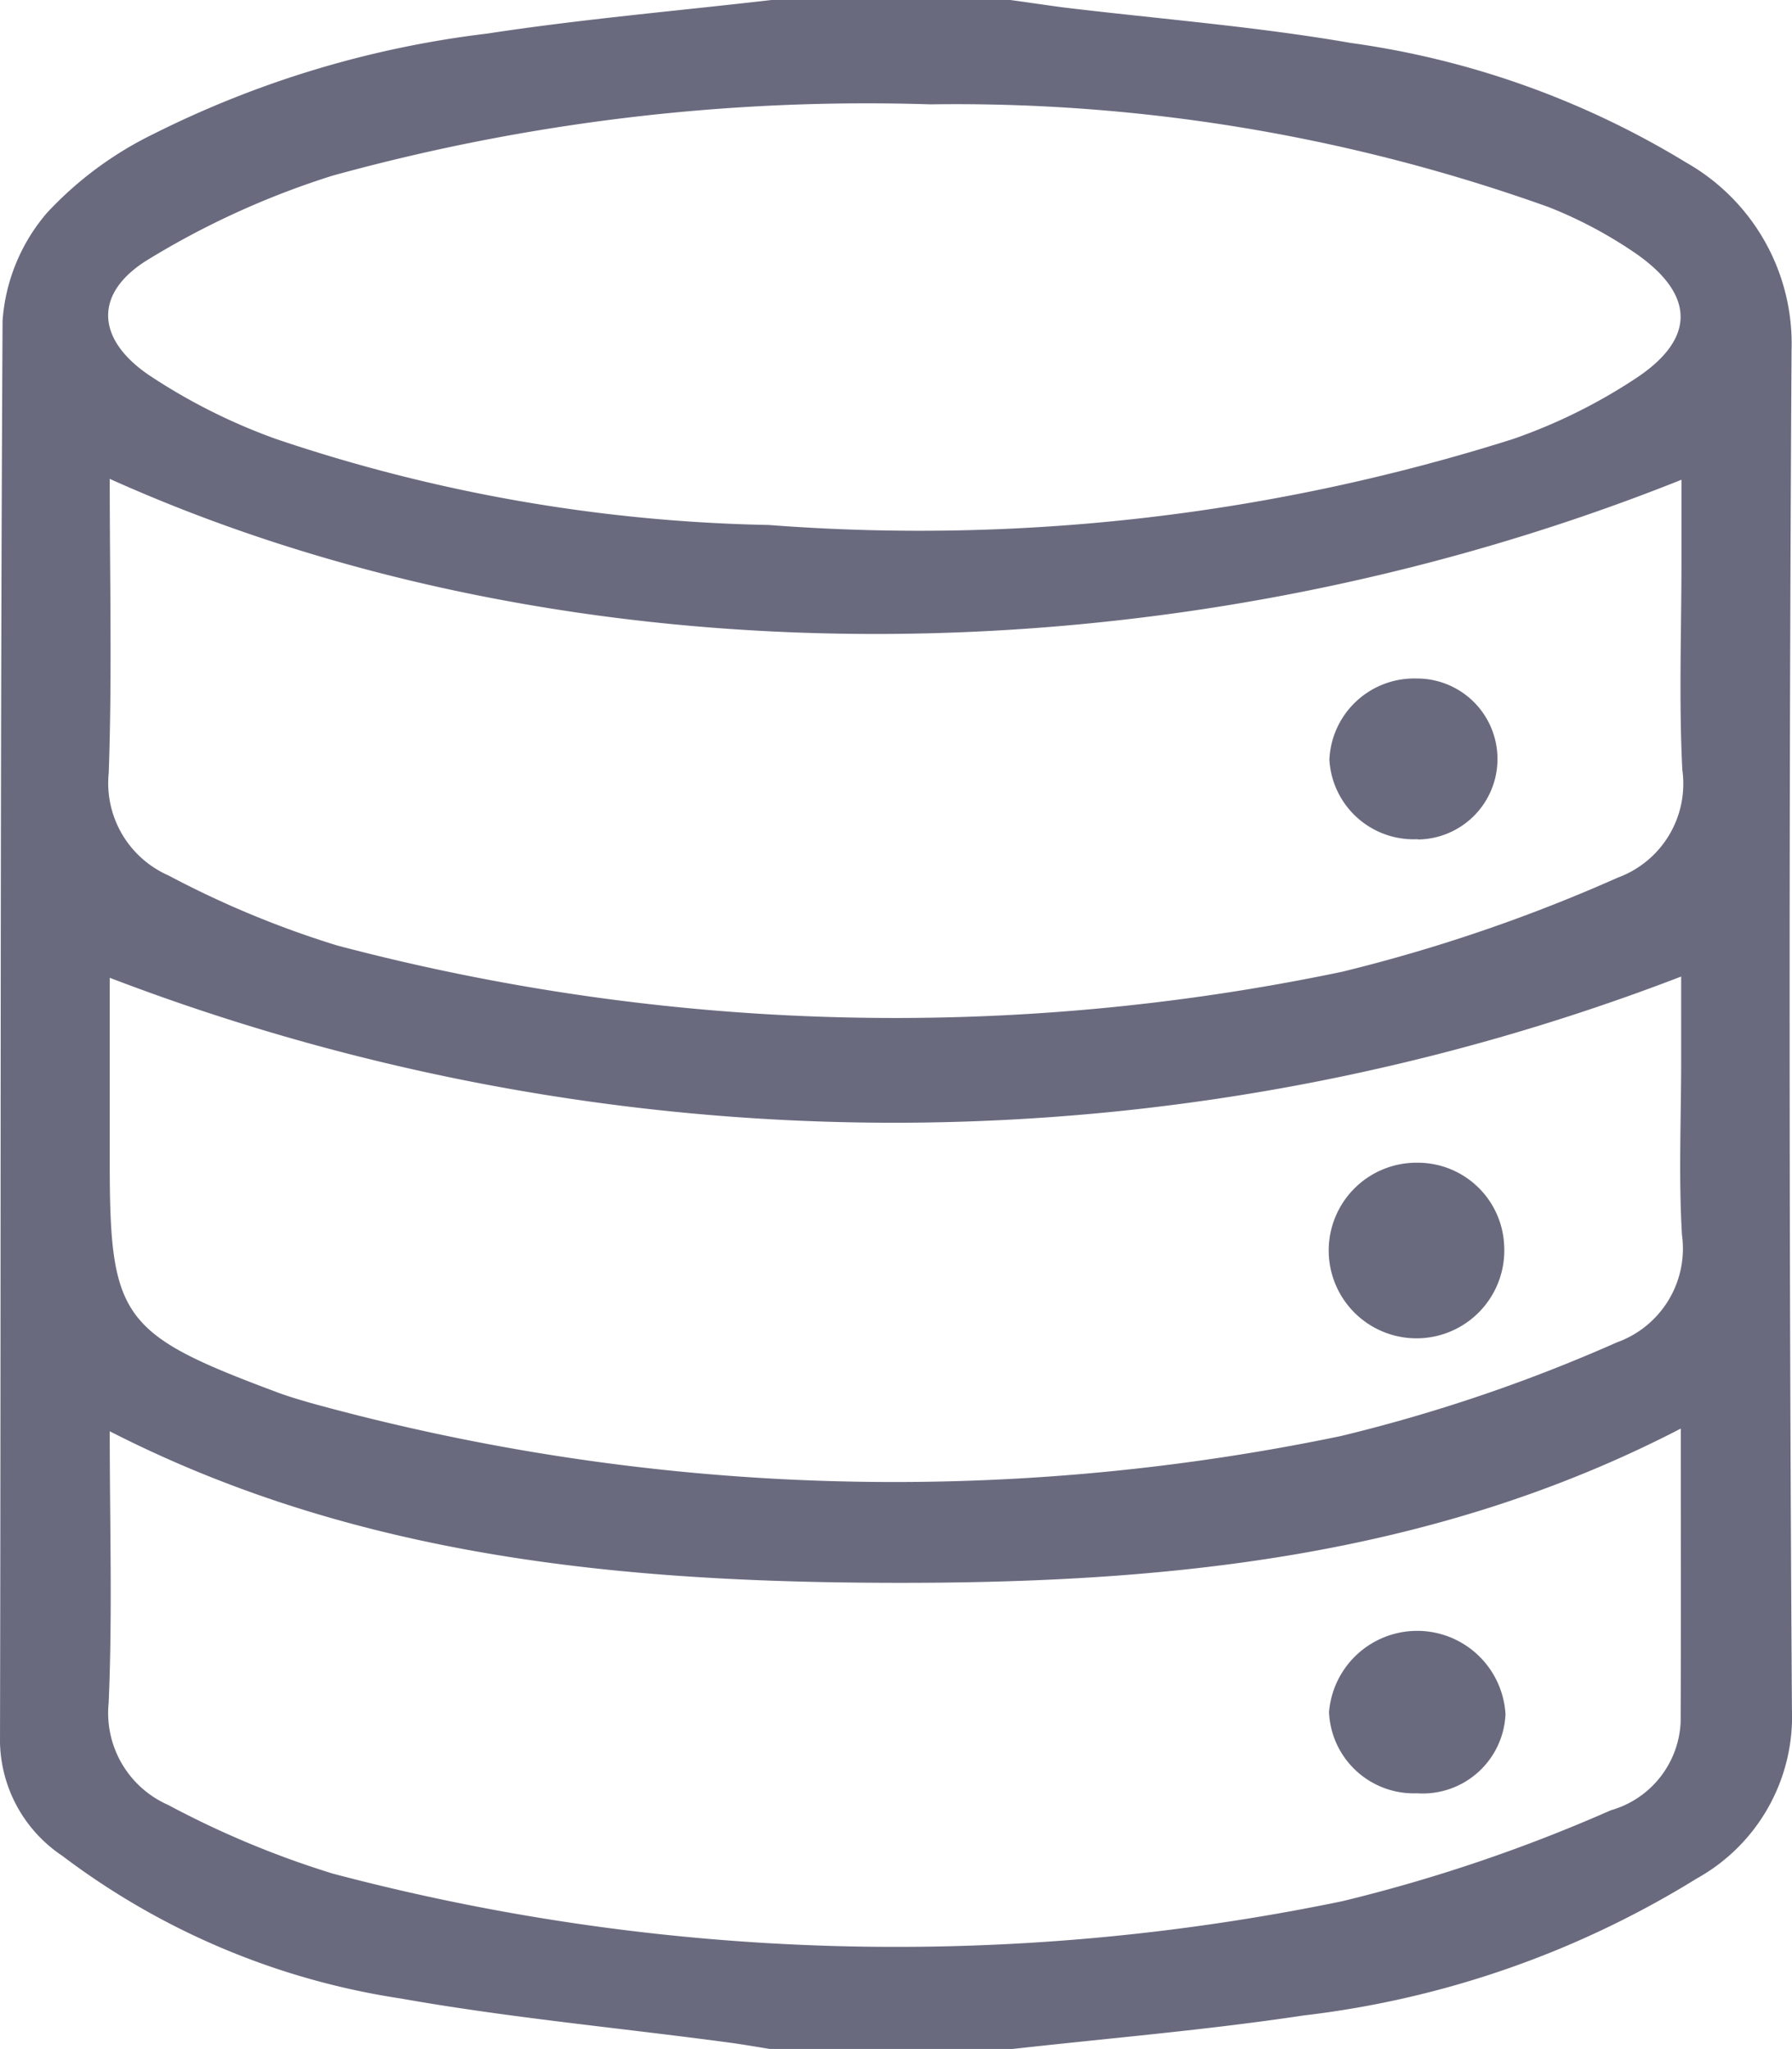 <svg xmlns="http://www.w3.org/2000/svg" viewBox="0 0 24.493 28"><defs><style>.cls-1{fill:#6a6a7f;}</style></defs><g id="Layer_2" data-name="Layer 2"><g id="Layer_1-2" data-name="Layer 1"><path class="cls-1" d="M10.544,0h3.265c.238.032.475.068.713.1,1.315.159,2.64.261,3.941.487a11.936,11.936,0,0,1,4.585,1.635,2.846,2.846,0,0,1,1.439,2.567q-.055,9.287.005,18.572a2.53,2.53,0,0,1-1.3,2.309,13.1,13.1,0,0,1-5.374,1.872c-1.327.2-2.669.311-4.005.461H10.544c-.2-.031-.393-.066-.591-.092-1.492-.2-2.995-.338-4.472-.6A10.183,10.183,0,0,1,.852,25.361,1.911,1.911,0,0,1,0,23.814C.014,17.337,0,10.86.035,4.383A2.536,2.536,0,0,1,.641,2.91,4.931,4.931,0,0,1,2.092,1.834,13.816,13.816,0,0,1,6.659.459C7.946.262,9.248.15,10.544,0ZM1.5,6.544c0,1.389.033,2.705-.014,4.019a1.378,1.378,0,0,0,.816,1.4,13.17,13.17,0,0,0,2.305.957,29.85,29.85,0,0,0,13.735.36,22.268,22.268,0,0,0,3.77-1.287,1.367,1.367,0,0,0,.882-1.474c-.048-.942-.012-1.888-.012-2.832V6.556C15.945,9.368,7.775,9.368,1.5,6.544ZM22.973,19.522c-3.413,1.769-7.067,2.115-10.764,2.108S4.876,21.286,1.5,19.559c0,1.3.038,2.507-.015,3.713A1.373,1.373,0,0,0,2.3,24.666a12.671,12.671,0,0,0,2.25.938,30.1,30.1,0,0,0,13.8.376,21.843,21.843,0,0,0,3.667-1.242,1.314,1.314,0,0,0,.954-1.206C22.977,22.229,22.973,20.926,22.973,19.522ZM1.5,13.362v2.519c0,2.133.157,2.349,2.282,3.143.149.056.3.1.457.146a29.98,29.98,0,0,0,14.084.455A22.12,22.12,0,0,0,22.1,18.344a1.362,1.362,0,0,0,.889-1.47c-.047-.791-.011-1.586-.011-2.38V13.345A29.983,29.983,0,0,1,1.5,13.362ZM12.718,1.426A27.467,27.467,0,0,0,4.547,2.4,11.342,11.342,0,0,0,2.018,3.551c-.737.454-.707,1.08.015,1.573A8.037,8.037,0,0,0,3.776,6a22.31,22.31,0,0,0,6.731,1.174A26.871,26.871,0,0,0,20.678,6a7.492,7.492,0,0,0,1.7-.843c.8-.537.783-1.13-.011-1.687a5.99,5.99,0,0,0-1.2-.64A24.029,24.029,0,0,0,12.718,1.426Z"/><path class="cls-1" d="M19.378,11.468a1.153,1.153,0,0,1-1.208-1.087,1.16,1.16,0,0,1,1.187-1.109,1.1,1.1,0,1,1,.021,2.2Z"/><path class="cls-1" d="M19.365,24.506a1.159,1.159,0,0,1-1.2-1.109,1.209,1.209,0,0,1,2.412.029A1.133,1.133,0,0,1,19.365,24.506Z"/><path class="cls-1" d="M20.559,17.025a1.2,1.2,0,1,1-1.177-1.136A1.182,1.182,0,0,1,20.559,17.025Z"/></g></g></svg>